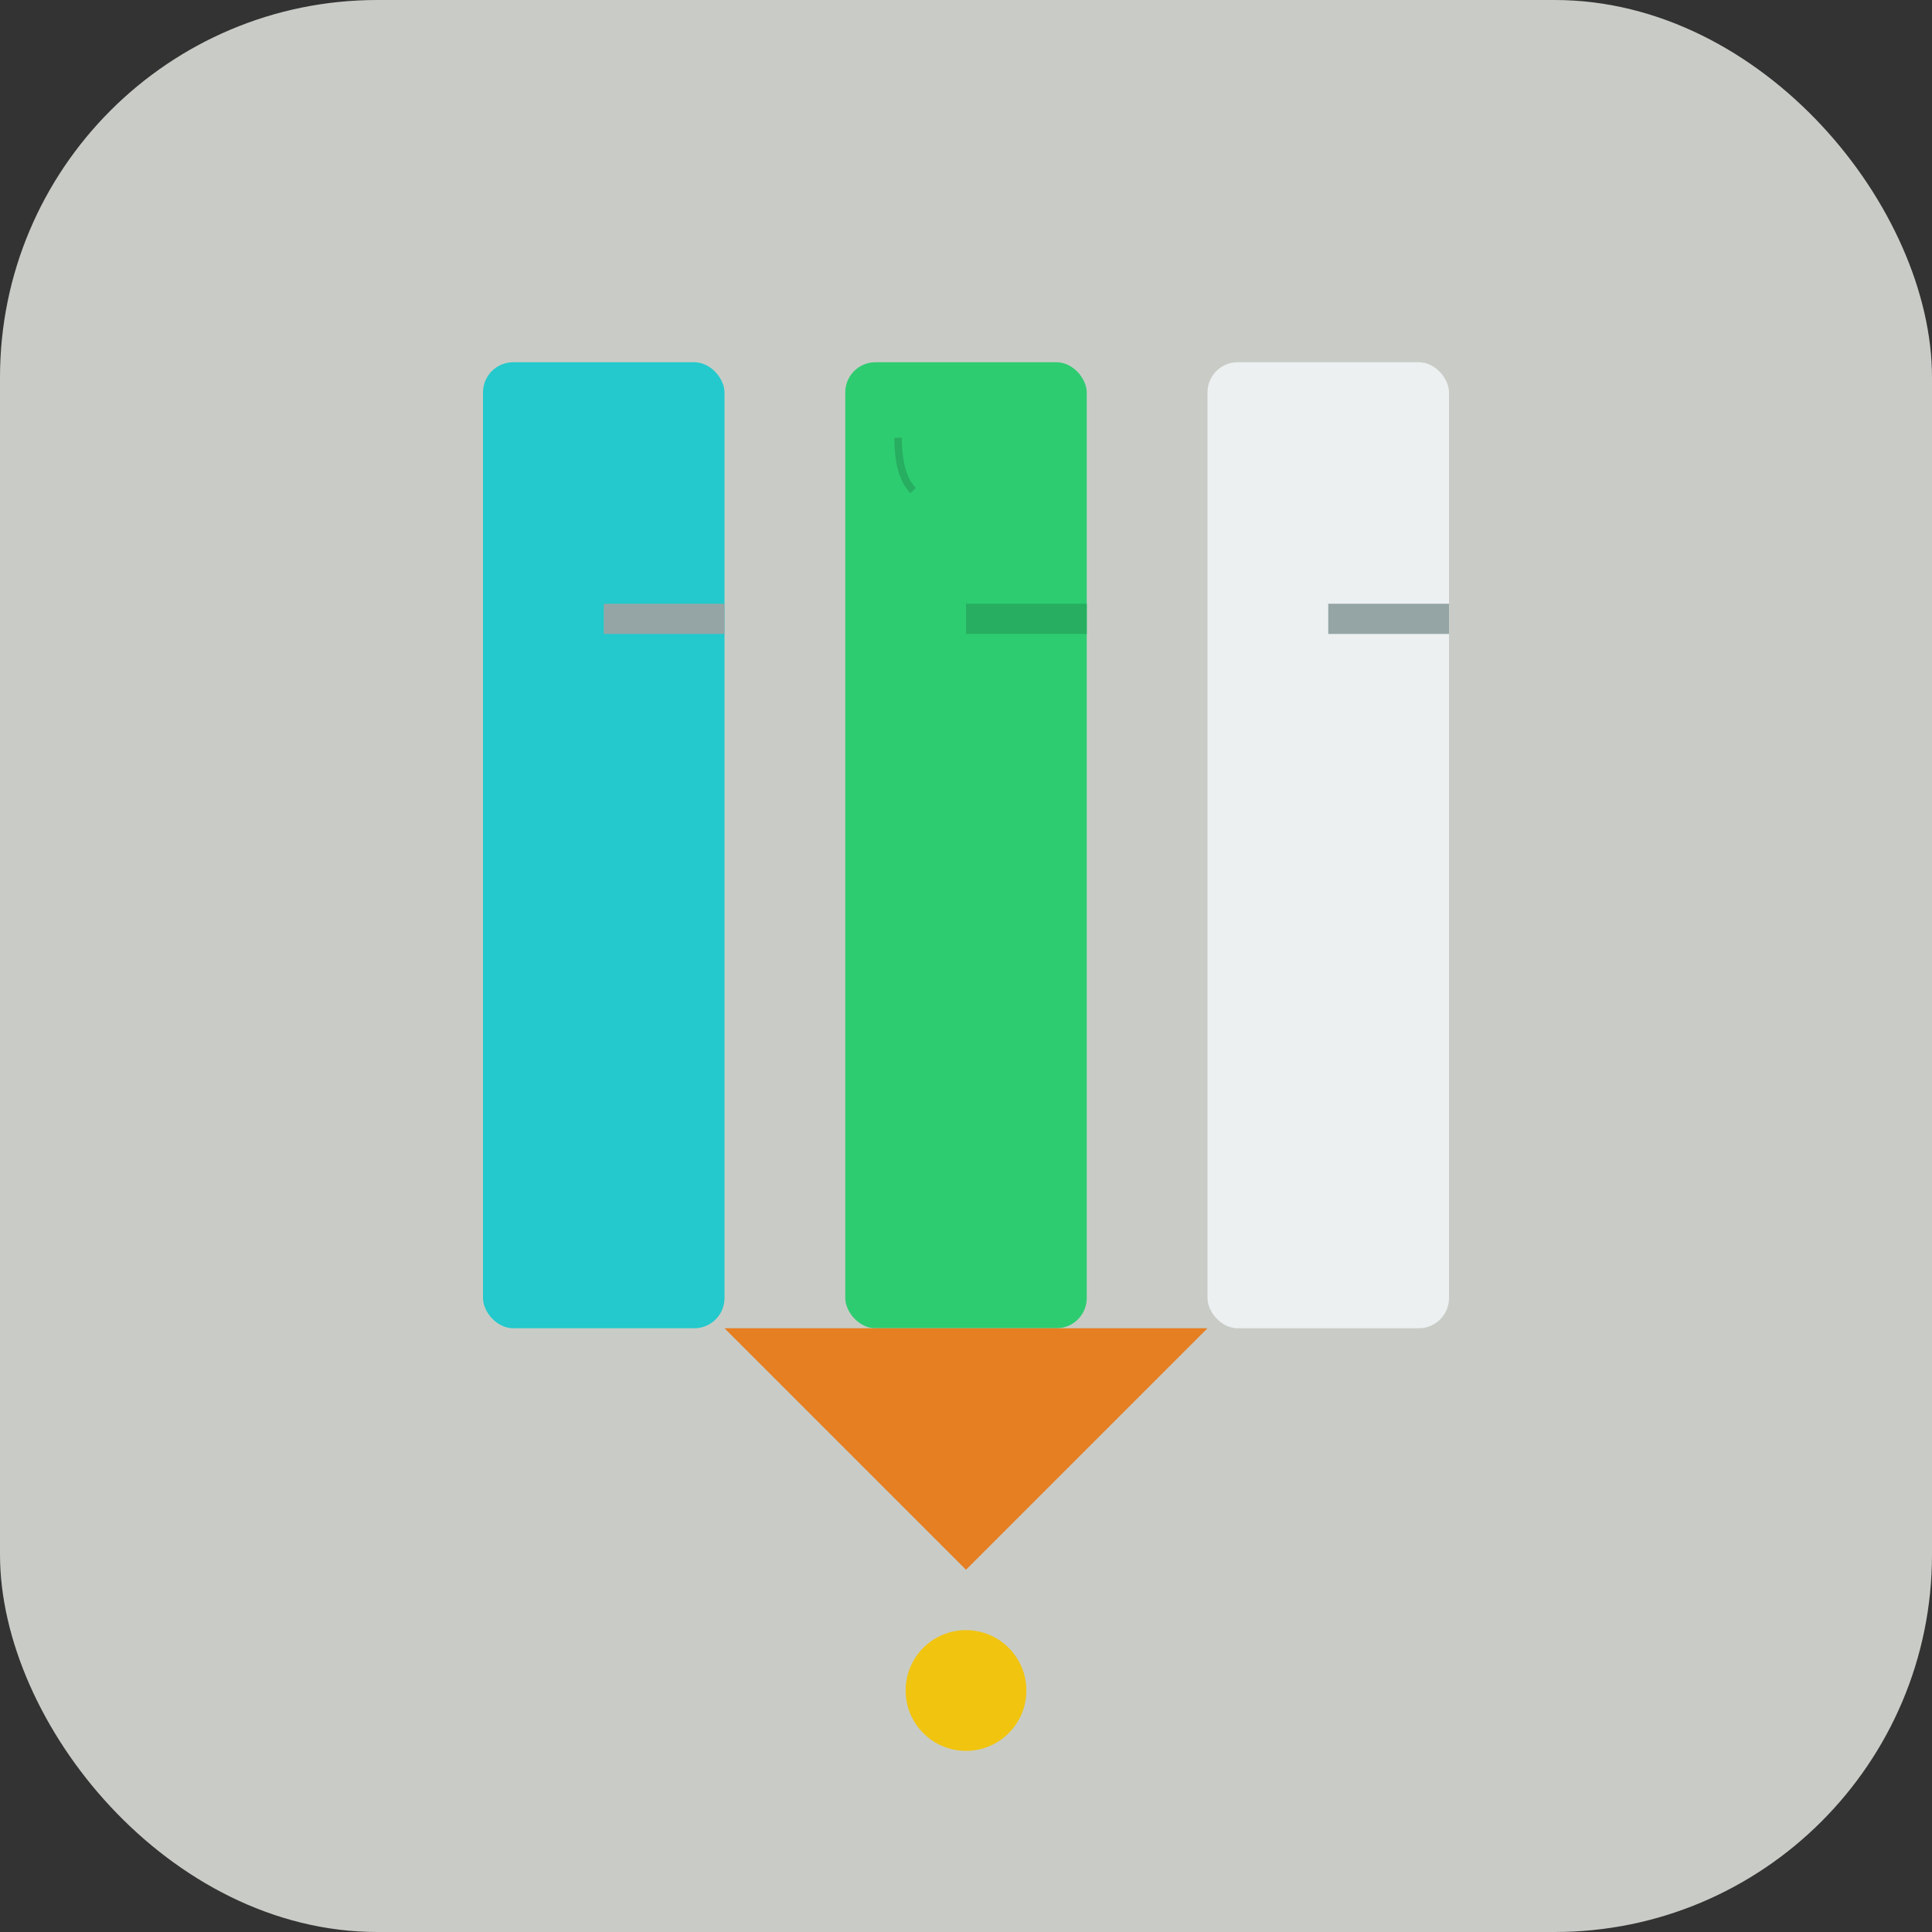 <svg width="512" height="512" viewBox="0 0 512 512" xmlns="http://www.w3.org/2000/svg" fill="none">
<rect x="0" y="0" width="512" height="512" fill="#333333" stroke="none"/>
<rect width="512" height="512" rx="100" fill="#C9CCC6"/>
<g transform="translate(128, 96)">
    <rect x="0" y="0" width="64" height="256" rx="8" fill="#23C9CC"/>
    <rect x="96" y="0" width="64" height="256" rx="8" fill="#2ECC71"/>
    <rect x="192" y="0" width="64" height="256" rx="8" fill="#ECF0F1"/>
    <rect x="32" y="64" width="32" height="8" fill="#95A5A6"/>
    <rect x="128" y="64" width="32" height="8" fill="#27AE60"/>
    <rect x="224" y="64" width="32" height="8" fill="#95A5A6"/>
    <path d="M64 256 L128 320 L192 256 Z" fill="#E67E22"/>
    <circle cx="128" cy="352" r="16" fill="#F1C40F"/>
    <!-- Shamrock (Irish touch) -->
    <g transform="translate(110, 20)">
        <circle r="6" cx="0" cy="0" fill="#2ECC71"/>
        <circle r="6" cx="-6" cy="-6" fill="#2ECC71"/>
        <circle r="6" cx="6" cy="-6" fill="#2ECC71"/>
        <path d="M0 0 Q 0 10 4 14" stroke="#27AE60" stroke-width="2"/>
    </g>
</g>
</svg>
